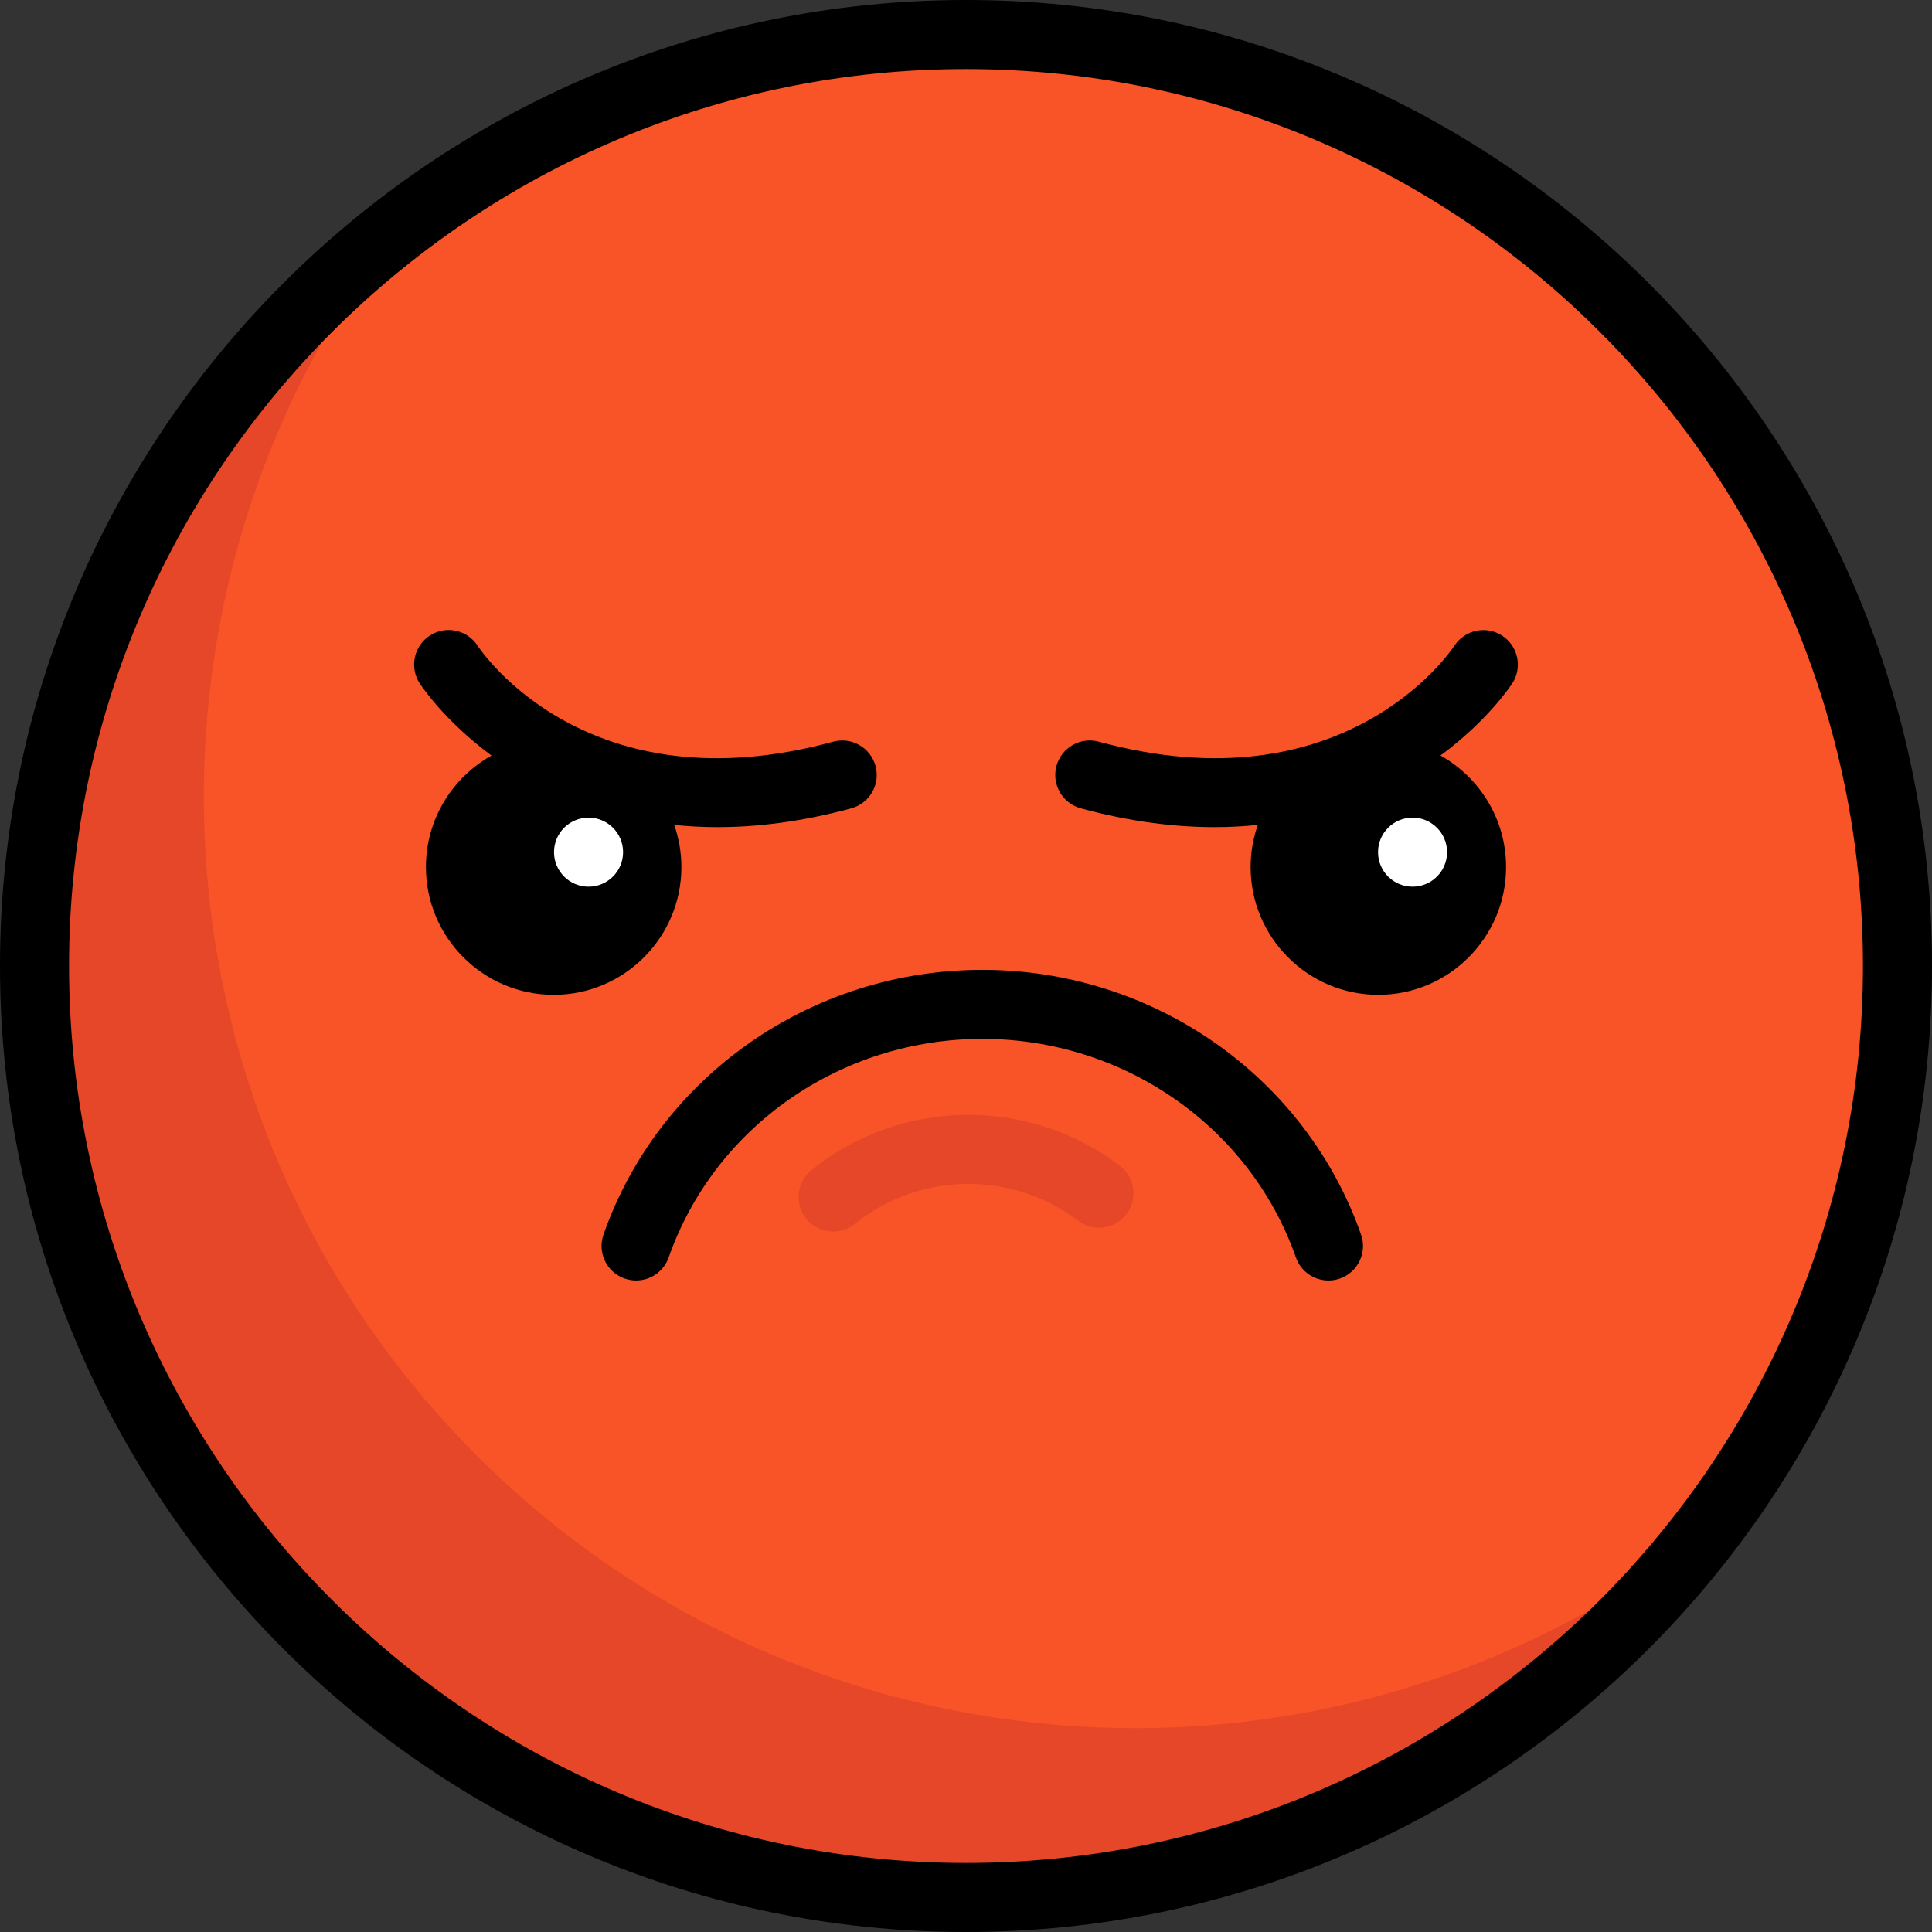 <svg width="20" height="20" viewBox="0 0 57 57" fill="none" xmlns="http://www.w3.org/2000/svg">
<rect x="0" y="0" width="57" height="57" fill="#333333" stroke="none"/>
<g clip-path="url(#clip0)">
<path d="M28.5 55.982C43.678 55.982 55.982 43.678 55.982 28.5C55.982 13.323 43.678 1.019 28.5 1.019C13.323 1.019 1.019 13.323 1.019 28.5C1.019 43.678 13.323 55.982 28.5 55.982Z" fill="#F95428"/>
<path d="M14.061 42.938C4.175 33.052 3.396 17.508 11.724 6.73C10.801 7.443 9.914 8.222 9.068 9.068C-1.664 19.8 -1.664 37.2 9.068 47.932C19.8 58.664 37.2 58.664 47.932 47.932C48.778 47.086 49.557 46.199 50.27 45.276C39.492 53.603 23.948 52.824 14.061 42.938Z" fill="#E54728"/>
<path d="M24.58 36.335C24.284 36.335 23.991 36.207 23.789 35.959C23.434 35.523 23.5 34.881 23.937 34.526C25.234 33.471 26.88 32.891 28.573 32.891C30.187 32.891 31.774 33.425 33.04 34.395C33.487 34.737 33.572 35.376 33.23 35.823C32.888 36.27 32.248 36.354 31.802 36.012C30.889 35.313 29.742 34.928 28.573 34.928C27.347 34.928 26.157 35.347 25.223 36.107C25.034 36.26 24.806 36.335 24.58 36.335Z" fill="#E54728"/>
<path d="M28.5 0C12.785 0 0 12.785 0 28.5C0 44.215 12.785 57 28.5 57C44.215 57 57 44.215 57 28.5C57 12.785 44.215 0 28.5 0ZM28.5 54.963C13.908 54.963 2.037 43.092 2.037 28.5C2.037 13.908 13.908 2.037 28.5 2.037C43.092 2.037 54.963 13.908 54.963 28.5C54.963 43.092 43.092 54.963 28.5 54.963Z" fill="black"/>
<path d="M20.103 25.581C20.103 25.145 20.028 24.727 19.891 24.337C20.298 24.379 20.724 24.403 21.169 24.403C22.349 24.403 23.665 24.242 25.115 23.848C25.658 23.7 25.978 23.141 25.831 22.598C25.683 22.055 25.122 21.735 24.581 21.882C17.352 23.849 14.222 19.25 14.09 19.05C13.784 18.58 13.156 18.446 12.685 18.749C12.212 19.054 12.076 19.684 12.38 20.157C12.414 20.21 13.097 21.254 14.501 22.291C13.348 22.936 12.566 24.169 12.566 25.581C12.566 27.659 14.257 29.35 16.335 29.35C18.413 29.35 20.103 27.659 20.103 25.581Z" fill="black"/>
<path d="M28.981 28.613C23.936 28.613 19.445 31.752 17.805 36.423C17.619 36.954 17.898 37.535 18.429 37.721C18.96 37.908 19.541 37.629 19.728 37.098C21.081 33.241 24.8 30.65 28.981 30.65C33.161 30.65 36.879 33.241 38.233 37.098C38.38 37.517 38.774 37.779 39.194 37.779C39.306 37.779 39.42 37.761 39.532 37.721C40.062 37.535 40.342 36.954 40.155 36.423C38.515 31.751 34.025 28.613 28.981 28.613Z" fill="black"/>
<path d="M44.318 18.754C43.848 18.448 43.218 18.581 42.91 19.049C42.78 19.246 39.65 23.849 32.42 21.882C31.877 21.734 31.317 22.055 31.169 22.597C31.022 23.14 31.342 23.7 31.885 23.848C33.336 24.242 34.651 24.403 35.831 24.403C36.276 24.403 36.702 24.379 37.109 24.337C36.972 24.727 36.897 25.145 36.897 25.581C36.897 27.659 38.587 29.35 40.665 29.35C42.743 29.35 44.434 27.659 44.434 25.581C44.434 24.168 43.653 22.936 42.499 22.29C43.903 21.253 44.586 20.21 44.62 20.157C44.923 19.685 44.787 19.06 44.318 18.754Z" fill="black"/>
<path d="M17.364 26.16C17.926 26.16 18.383 25.704 18.383 25.142C18.383 24.579 17.926 24.123 17.364 24.123C16.801 24.123 16.345 24.579 16.345 25.142C16.345 25.704 16.801 26.16 17.364 26.16Z" fill="white"/>
<path d="M41.674 26.16C42.237 26.16 42.693 25.704 42.693 25.142C42.693 24.579 42.237 24.123 41.674 24.123C41.112 24.123 40.656 24.579 40.656 25.142C40.656 25.704 41.112 26.16 41.674 26.16Z" fill="white"/>
</g>
<defs>
<clipPath id="clip0">
<rect width="57" height="57" fill="white"/>
</clipPath>
</defs>
</svg>
